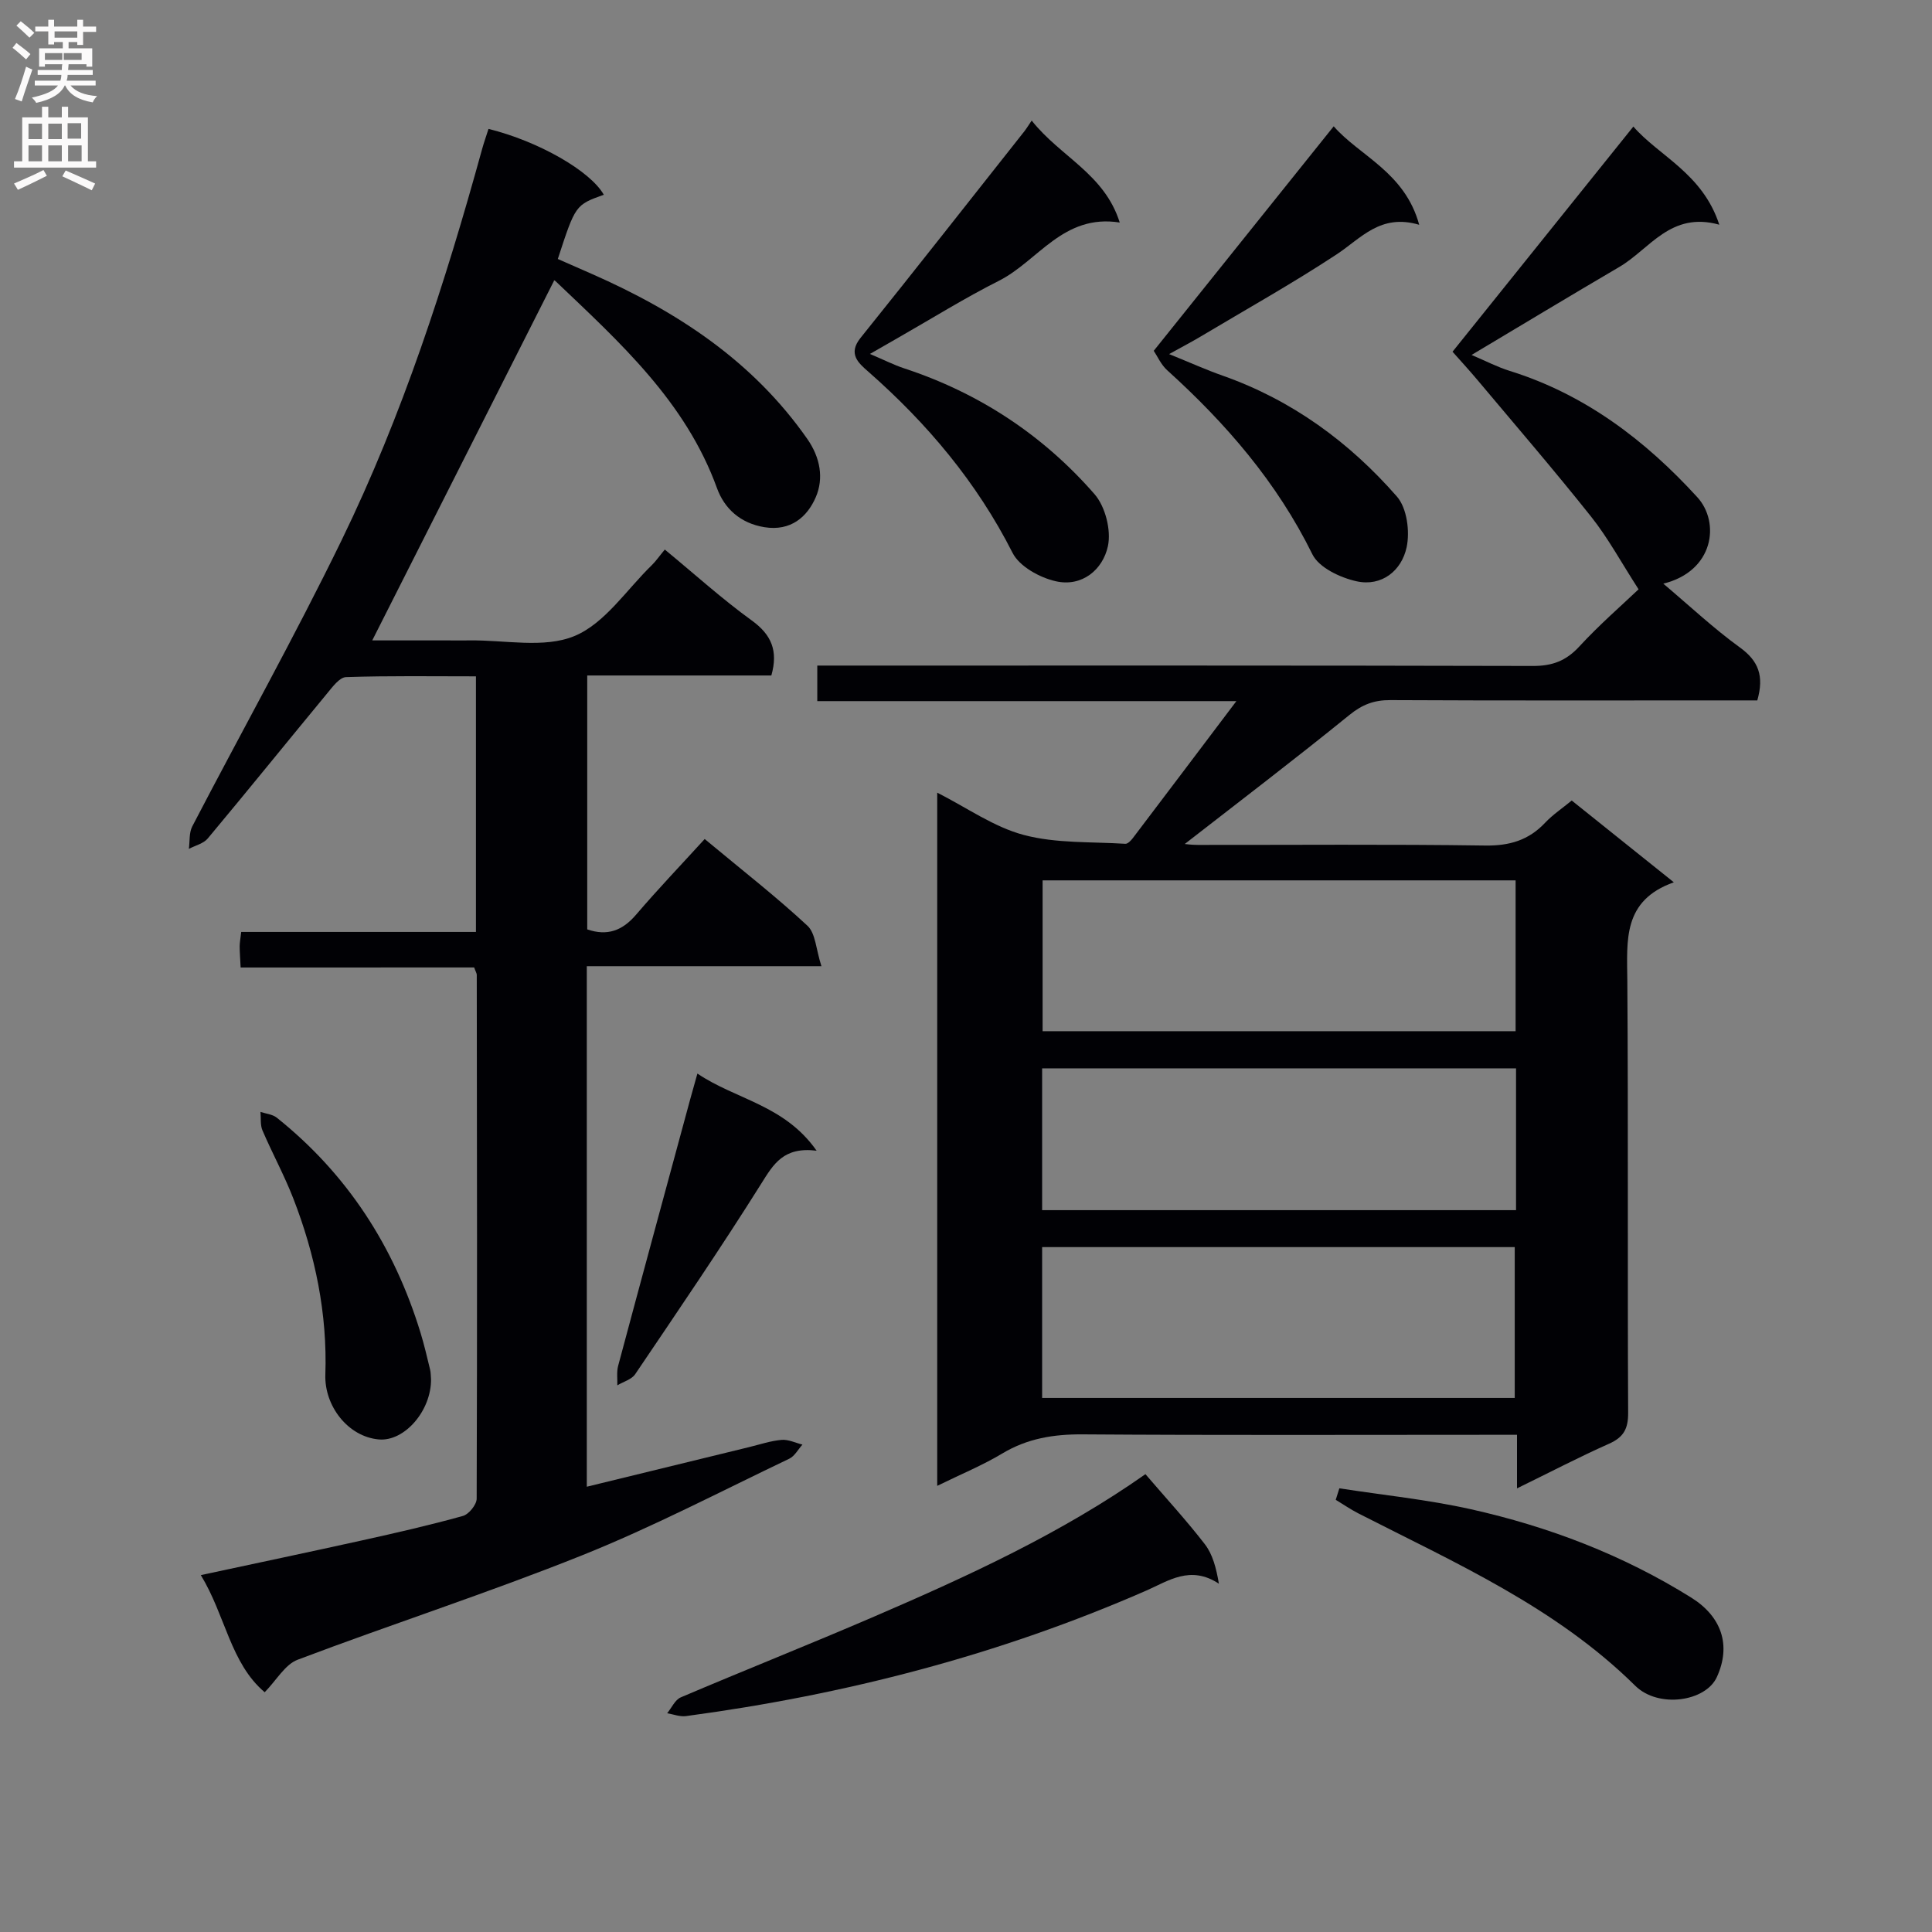<svg enable-background="new 0 0 400 400" viewBox="0 0 400 400" xmlns="http://www.w3.org/2000/svg"><rect x="0" y="0" width="400" height="400" fill="#808080" stroke="none"/><g fill="#010105"><path d="m300.73 72.82c12.82-15.96 24.98-31.1 37.44-46.62 5.25 6.08 14.32 9.67 17.79 20.32-10.09-2.81-14.38 5.05-20.7 8.75-10 5.86-19.93 11.86-30.59 18.22 2.91 1.23 5.33 2.5 7.9 3.3 15.56 4.85 28.05 14.34 38.84 26.15 4.76 5.21 3.46 15.32-7.04 17.9 5.53 4.67 10.44 9.29 15.87 13.22 3.83 2.77 5.04 5.88 3.59 10.95-1.46 0-3.22 0-4.97 0-23.67 0-47.33.06-71-.06-3.36-.02-5.81.91-8.47 3.07-11.32 9.19-22.93 18.02-34.1 26.72.09.01 1.4.19 2.7.19 19.83.02 39.67-.16 59.5.13 5.05.07 9.01-1.1 12.43-4.74 1.58-1.67 3.55-2.98 5.49-4.58 6.89 5.52 13.61 10.9 21.14 16.93-10.64 3.78-9.69 12.03-9.63 20.33.21 29.83.02 59.67.17 89.5.02 3.34-.95 5.08-3.98 6.42-6.2 2.76-12.23 5.91-19.03 9.23 0-3.89 0-7.25 0-11.09-2.36 0-4.15 0-5.94 0-28 0-56 .11-84-.09-6-.04-11.43.84-16.63 3.96-4.08 2.45-8.54 4.28-13.47 6.7 0-48.04 0-95.38 0-143.52 6.14 3.11 11.73 7.12 17.93 8.76 6.7 1.78 13.99 1.38 21.02 1.83.49.03 1.15-.65 1.53-1.15 6.92-9.12 13.82-18.27 21.46-28.39-29.6 0-58.08 0-86.77 0 0-2.62 0-4.57 0-7.36h5.68c47.5 0 95-.04 142.5.08 3.98.01 6.84-1.05 9.57-4.01 4.16-4.52 8.83-8.57 12.29-11.86-3.62-5.61-6.32-10.63-9.81-15.02-7.64-9.61-15.66-18.92-23.56-28.33-1.75-2.08-3.61-4.1-5.15-5.84zm13.06 109.45c-32.84 0-65.27 0-97.93 0v31.23h97.93c0-10.44 0-20.56 0-31.23zm-98.03 75.93v31.23h97.85c0-10.64 0-20.88 0-31.23-32.69 0-64.99 0-97.85 0zm98.12-37.01c-32.92 0-65.37 0-98.12 0v29.36h98.12c0-9.87 0-19.35 0-29.36z"/><path d="m49.82 200.31c-.1-2.09-.2-3.25-.2-4.41.01-.8.17-1.6.32-2.95h48.6c0-17.8 0-35.05 0-52.92-9.06 0-17.99-.14-26.91.16-1.34.05-2.79 2.03-3.89 3.36-8.26 10-16.41 20.09-24.72 30.04-.89 1.07-2.59 1.46-3.92 2.16.22-1.56.02-3.34.71-4.66 10.27-19.75 21.16-39.2 30.9-59.21 12.6-25.89 21.45-53.23 29.09-80.96.39-1.43.9-2.83 1.34-4.23 10.37 2.56 21.09 8.71 23.87 13.63-5.87 2.11-5.87 2.11-9.52 13.3 2.33 1.02 4.7 2.07 7.08 3.11 17.62 7.76 33.29 18.01 44.56 34.13 2.72 3.89 3.44 8.19 1.78 12.05-1.76 4.1-5.19 7.12-10.64 6.24-4.99-.81-8.29-3.86-9.82-8.07-6.51-17.97-20.17-30.23-33.42-42.86-.22-.21-.6-.27-.3-.14-12.52 24.77-25.02 49.5-37.66 74.51h15.63c1.5 0 3 .02 4.5 0 7.31-.11 15.43 1.7 21.72-.9 6.3-2.6 10.79-9.59 16.04-14.69.83-.81 1.49-1.79 2.68-3.22 6.25 5.15 11.88 10.25 18 14.68 4.1 2.96 5.5 6.3 4.06 11.39-12.49 0-25.11 0-38.12 0v52.57c4.17 1.43 7.29.26 10.11-3.04 4.53-5.3 9.35-10.34 14.21-15.67 7.91 6.58 14.86 11.99 21.28 17.96 1.69 1.58 1.76 4.9 2.89 8.37-16.87 0-32.57 0-48.58 0v107.77c11.41-2.79 22.49-5.49 33.56-8.19 2.25-.55 4.49-1.31 6.77-1.51 1.4-.12 2.88.62 4.32.98-.9.99-1.61 2.38-2.73 2.92-14.25 6.8-28.29 14.15-42.92 20.01-19.39 7.77-39.32 14.21-58.87 21.61-2.61.99-4.37 4.23-6.82 6.73-7.09-6-8.11-15.86-13.22-24.25 11.56-2.48 22.53-4.79 33.48-7.21 6.96-1.54 13.91-3.13 20.78-5.04 1.23-.34 2.84-2.33 2.85-3.57.12-36.15.07-72.31.02-108.46 0-.31-.21-.61-.54-1.53-15.81.01-31.87.01-48.35.01z"/><path d="m238.87 72.63c12.55-15.65 24.69-30.8 37.26-46.48 5.32 6.12 14.73 9.47 17.7 20.39-8.03-2.38-12.04 2.8-17.1 6.13-9.15 6.02-18.73 11.38-28.14 17-1.82 1.09-3.7 2.06-6.54 3.64 4.3 1.74 7.66 3.26 11.13 4.48 14.31 5.05 26.19 13.75 36.04 25.02 2.07 2.37 2.71 7.21 2.01 10.48-1.03 4.85-5.14 8.2-10.36 7.06-3.37-.74-7.79-2.82-9.15-5.58-7.35-14.93-17.9-27.11-30.08-38.13-1.28-1.16-2.03-2.92-2.77-4.01z"/><path d="m213.6 24.96c5.93 7.51 15.05 11 18.23 21.11-11.73-1.84-16.89 7.97-25.03 12.07-7.1 3.58-13.88 7.81-20.8 11.76-1.69.96-3.37 1.93-5.89 3.38 2.97 1.26 4.97 2.28 7.08 2.98 15.52 5.1 28.75 13.82 39.42 26.05 2.23 2.56 3.48 7.46 2.77 10.77-1.06 4.89-5.37 8.49-10.8 7.26-3.32-.75-7.5-3.05-8.93-5.86-7.43-14.65-17.69-26.83-29.92-37.57-1.99-1.75-4.23-3.64-1.56-6.96 11.43-14.22 22.69-28.58 34.01-42.89.31-.4.57-.84 1.42-2.1z"/><path d="m237.15 305.21c4.38 5.11 8.55 9.64 12.29 14.49 1.63 2.11 2.36 4.91 2.92 8.19-5.92-3.9-10.46-.57-15.05 1.43-30.49 13.34-62.36 21.57-95.28 25.98-1.25.17-2.6-.37-3.9-.59.93-1.13 1.63-2.79 2.82-3.29 13.29-5.66 26.73-10.99 40-16.71 19.55-8.42 38.88-17.31 56.2-29.5z"/><path d="m277.3 308.14c9.08 1.41 18.28 2.33 27.23 4.33 16.14 3.61 31.48 9.47 45.61 18.29 6.28 3.92 8.34 9.85 5.31 16.47-2.32 5.07-12.1 6.52-16.9 1.78-16.45-16.25-37.21-25.41-57.32-35.68-1.62-.83-3.12-1.87-4.68-2.81.24-.8.5-1.59.75-2.38z"/><path d="m89.24 285.56c.06 6.53-5.51 12.94-10.82 12.46-6.42-.58-11.28-6.98-11.06-13.41.43-12.61-2.09-24.79-6.65-36.52-1.86-4.78-4.34-9.32-6.37-14.05-.48-1.13-.29-2.55-.41-3.83 1.14.38 2.49.49 3.37 1.19 14.61 11.67 24.29 26.68 29.75 44.48.78 2.53 1.37 5.12 2 7.69.15.64.13 1.33.19 1.99z"/><path d="m169.07 238.24c-6.85-.85-8.92 2.77-11.46 6.82-8.38 13.35-17.27 26.38-26.1 39.45-.74 1.1-2.45 1.55-3.7 2.31.04-1.35-.17-2.77.17-4.04 4.93-18.42 9.94-36.82 14.93-55.23.42-1.54.86-3.08 1.48-5.28 8.02 5.42 18 6.46 24.68 15.97z"/></g><path d="m2.6 9.9.8-1c.9.7 1.9 1.4 2.9 2.3l-.9 1.1c-1.1-1-2-1.8-2.8-2.4zm.5 10.6c.9-2.1 1.6-4.3 2.3-6.7.4.2.8.4 1.3.6-.7 2.1-1.5 4.3-2.2 6.6zm.3-15.2.9-.9c1 .8 2 1.6 2.8 2.4l-1 1c-.9-.9-1.8-1.7-2.7-2.5zm12.6-1.2h1.2v1.4h2.7v1.1h-2.7v2.7h-1.2v-.6h-1.8v1.3h4.9v3.8h-1.2v-.5h-3.7c0 .4-.1.9-.1 1.2h5.1v1h-5.2c0 .5-.1.9-.2 1.2h6v1h-5.2c1.1 1.3 2.9 2 5.5 2.2-.4.4-.7.8-.9 1.3-2.9-.5-4.8-1.6-5.7-3.5h-.1c-.8 1.7-2.7 2.9-5.9 3.6-.2-.4-.6-.8-.9-1.1 2.8-.6 4.6-1.4 5.4-2.5h-4.8v-1h5.3c.1-.3.2-.7.2-1.2h-4.9v-1h5c0-.4 0-.8.1-1.2h-3.6v.5h-1.2v-3.8h4.9v-1.3h-1.8v.5h-1.2v-2.7h-2.7v-1h2.7v-1.4h1.2v1.4h4.8zm-6.7 8.3h3.6c0-.4 0-.9 0-1.4h-3.6zm1.9-4.6h4.8v-1.3h-4.7v1.3zm6.7 3.2h-4.7v1.4h3.7v-1.4z" fill="#fbfafa"/><path d="m8.7 22.1h1.3v2.2h2.8v-2.2h1.3v2.2h4.1v9.1h1.7v1.3h-17v-1.3h1.7v-9.1h4.1zm.3 13.1.7 1.2c-1.8.9-3.8 1.9-6 2.9-.2-.4-.5-.8-.8-1.3 2.3-1 4.4-1.9 6.1-2.8zm-3.1-6.4h2.8v-3.2h-2.8zm0 4.6h2.8v-3.3h-2.8zm4.1-4.6h2.8v-3.2h-2.8zm0 4.6h2.8v-3.3h-2.8zm3.6 1.9c2.1.9 4.1 1.8 6.1 2.7l-.7 1.4c-2.2-1.1-4.2-2-6.1-2.9zm3.2-9.8h-2.8v3.2h2.8v-3.1zm-2.7 7.9h2.8v-3.3h-2.8z" fill="#fbfafa"/></svg>